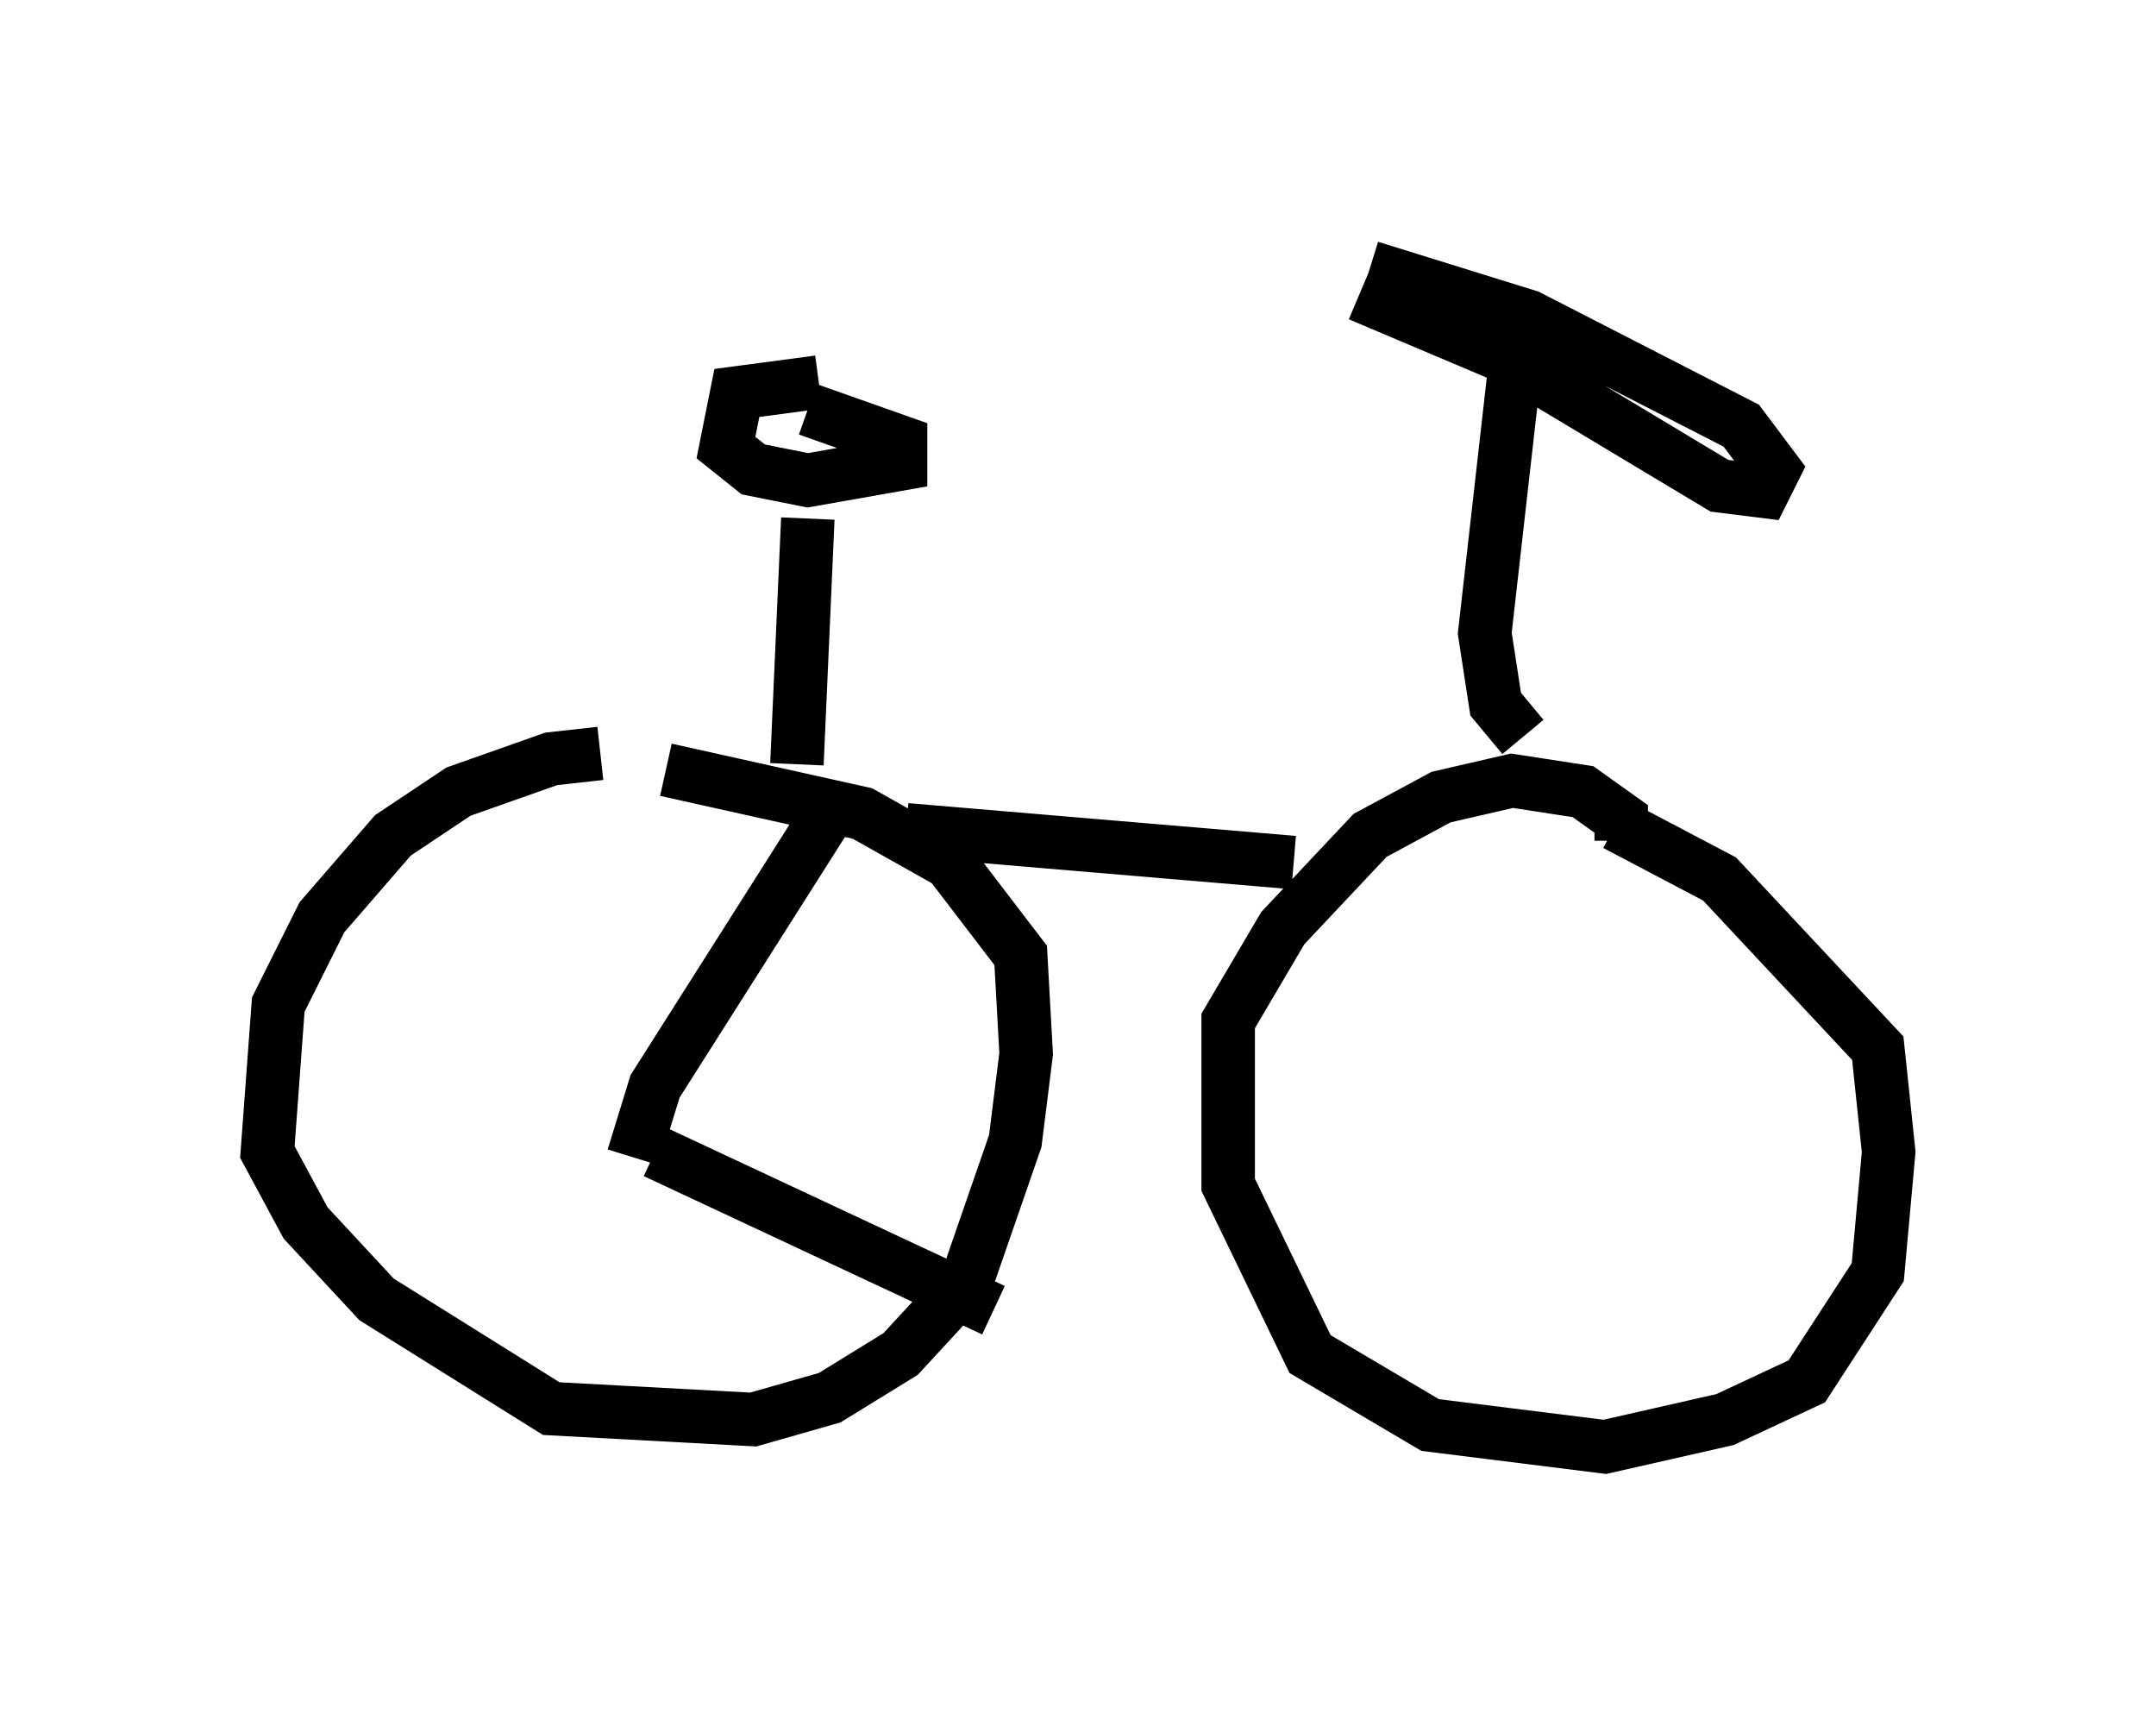 <?xml version="1.0" encoding="utf-8" ?>
<svg baseProfile="full" height="32.05" version="1.1" width="40.319" xmlns="http://www.w3.org/2000/svg" xmlns:ev="http://www.w3.org/2001/xml-events" xmlns:xlink="http://www.w3.org/1999/xlink"><defs /><rect fill="white" height="32.05" width="40.319" x="0" y="0" /><path d="M12.248, 14.494 m-1.021, -0.408 l-0.919, 0.102 -1.735, 0.613 l-1.225, 0.817 -1.327, 1.531 l-0.817, 1.633 -0.204, 2.756 l0.715, 1.327 1.327, 1.429 l3.267, 2.042 3.777, 0.204 l1.429, -0.408 1.327, -0.817 l1.225, -1.327 0.919, -2.654 l0.204, -1.633 -0.102, -1.838 l-1.327, -1.735 -1.633, -0.919 l-3.675, -0.817 m17.865, 1.327 l0.0, -0.408 -0.715, -0.51 l-1.327, -0.204 -1.327, 0.306 l-1.327, 0.715 -1.633, 1.735 l-1.021, 1.735 0.0, 3.063 l1.531, 3.165 2.246, 1.327 l3.267, 0.408 2.246, -0.51 l1.531, -0.715 1.327, -2.042 l0.204, -2.246 -0.204, -1.94 l-2.96, -3.165 -1.94, -1.021 m-13.271, 0.102 l7.248, 0.613 m-9.29, -1.838 l0.204, -4.594 m0.204, -2.552 l-1.531, 0.204 -0.204, 1.021 l0.51, 0.408 1.021, 0.204 l1.735, -0.306 0.0, -0.408 l-1.735, -0.613 m13.373, 6.125 l-0.51, -0.613 -0.204, -1.327 l0.613, -5.41 m-2.96, -0.919 l2.654, 1.123 4.083, 2.45 l0.817, 0.102 0.204, -0.408 l-0.613, -0.817 -3.981, -2.042 l-2.96, -0.919 m-13.781, 16.64 l0.408, -1.327 3.369, -5.308 m-3.369, 6.533 l6.329, 2.96 " fill="none" stroke="black" stroke-width="1" /></svg>